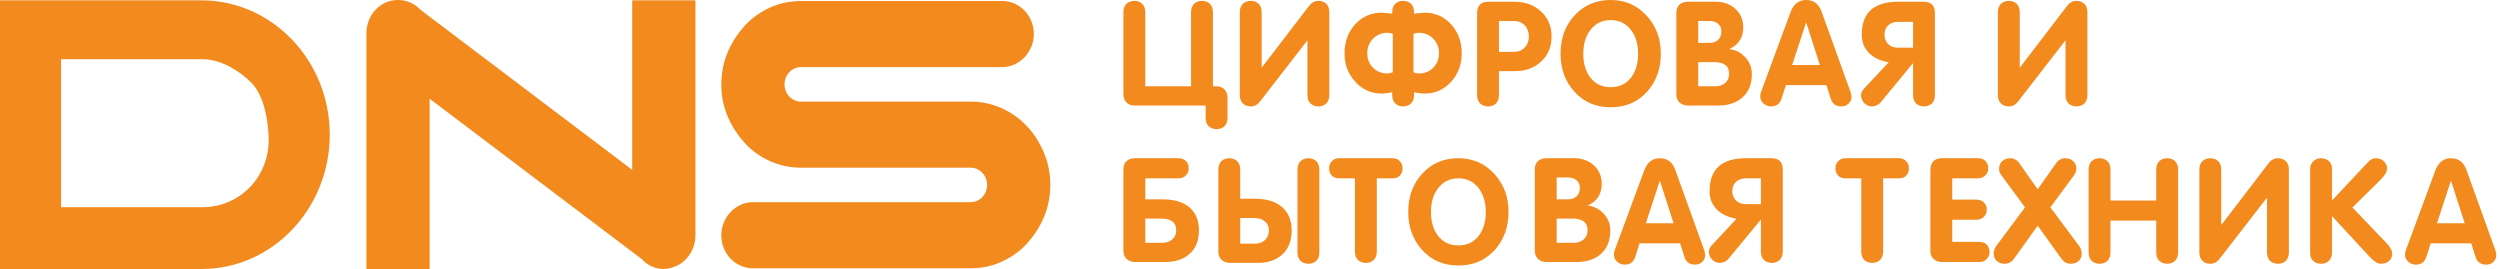 <?xml version="1.0" encoding="UTF-8"?>
<svg width="158px" height="17px" viewBox="0 0 158 17" version="1.1" xmlns="http://www.w3.org/2000/svg" xmlns:xlink="http://www.w3.org/1999/xlink">
    <!-- Generator: Sketch 52 (66869) - http://www.bohemiancoding.com/sketch -->
    <title>dns main</title>
    <desc>Created with Sketch.</desc>
    <g id="Page-1" stroke="none" stroke-width="1" fill="none" fill-rule="evenodd">
        <g id="Artboard" transform="translate(-31, -172)" fill="#F28A1E">
            <g id="dns-main" transform="translate(31, 172)">
                <path d="M39.956,0.019 L43.952,0.019 L43.952,14.866 C43.952,15.729 43.453,16.501 42.726,16.818 C42.499,16.909 42.227,17 41.954,17 C41.409,17 40.91,16.773 40.547,16.364 L27.152,6.239 L27.152,17 L23.157,17 L23.157,2.107 C23.157,1.244 23.656,0.473 24.382,0.155 C25.154,-0.163 26.017,0.019 26.562,0.609 L39.956,10.734 L39.956,0.019 Z M64.884,7.964 C64.43,7.465 63.885,7.102 63.295,6.829 C62.659,6.557 62.023,6.421 61.342,6.421 L50.627,6.421 C50.036,6.421 49.582,5.921 49.582,5.331 C49.582,4.741 50.036,4.241 50.627,4.241 L63.34,4.241 C64.43,4.241 65.338,3.288 65.338,2.153 C65.338,0.972 64.43,0.064 63.34,0.064 L50.627,0.064 C49.945,0.064 49.264,0.2 48.674,0.473 C48.084,0.745 47.539,1.108 47.085,1.608 C46.631,2.107 46.268,2.652 45.995,3.288 C45.723,3.923 45.587,4.65 45.587,5.331 C45.587,6.057 45.723,6.738 45.995,7.374 C46.268,8.01 46.631,8.555 47.085,9.054 C47.539,9.554 48.084,9.917 48.674,10.189 C49.31,10.462 49.945,10.598 50.627,10.598 L61.342,10.598 C61.932,10.598 62.386,11.097 62.386,11.688 C62.386,12.278 61.932,12.777 61.342,12.777 L47.584,12.777 C46.495,12.777 45.587,13.731 45.587,14.866 C45.587,16.046 46.495,16.955 47.584,16.955 L61.342,16.955 C62.023,16.955 62.704,16.818 63.295,16.546 C63.885,16.274 64.43,15.91 64.884,15.411 C65.338,14.911 65.701,14.367 65.973,13.731 C66.246,13.095 66.382,12.369 66.382,11.688 C66.382,11.007 66.246,10.28 65.973,9.644 C65.701,9.009 65.338,8.418 64.884,7.964 Z M20.841,8.509 C20.841,13.186 17.208,17 12.759,17 L3.315,17 L1.498,17 L7.10542736e-15,17 L7.10542736e-15,8.509 L7.10542736e-15,0.019 L12.713,0.019 C17.208,0.019 20.841,3.833 20.841,8.509 Z M16.981,8.873 C16.981,7.737 16.709,6.103 15.937,5.286 C15.165,4.468 13.939,3.742 12.804,3.742 L3.859,3.742 L3.859,8.873 L3.859,13.095 L12.804,13.095 C13.939,13.095 14.984,12.641 15.756,11.869 C16.527,11.097 16.981,10.008 16.981,8.873 Z" id="SVGID_1_-Copy-2"></path>
                <path d="M77.578,6.172 L77.578,7.444 C77.578,7.674 77.513,7.849 77.384,7.978 C77.255,8.098 77.09,8.162 76.887,8.162 C76.684,8.162 76.518,8.098 76.389,7.978 C76.26,7.849 76.196,7.674 76.196,7.444 L76.196,6.67 L71.691,6.67 C71.488,6.67 71.322,6.605 71.203,6.486 C71.064,6.347 71,6.172 71,5.951 L71,0.774 C71,0.544 71.064,0.369 71.193,0.24 C71.322,0.12 71.488,0.055 71.691,0.055 C71.894,0.055 72.059,0.12 72.188,0.24 C72.317,0.369 72.382,0.544 72.382,0.774 L72.382,5.454 L75.275,5.454 L75.275,0.774 C75.275,0.544 75.339,0.369 75.468,0.24 C75.597,0.12 75.763,0.055 75.966,0.055 C76.168,0.055 76.334,0.12 76.463,0.24 C76.592,0.369 76.657,0.544 76.657,0.774 L76.657,5.454 L76.887,5.454 C77.09,5.454 77.255,5.518 77.375,5.638 C77.513,5.776 77.578,5.951 77.578,6.172 Z" id="Path"></path>
                <path d="M84.012,0.774 L84.012,6.007 C84.012,6.237 83.948,6.412 83.819,6.541 C83.69,6.661 83.524,6.725 83.321,6.725 C83.119,6.725 82.953,6.661 82.824,6.541 C82.695,6.412 82.63,6.237 82.63,6.007 L82.63,2.57 L82.612,2.57 L79.627,6.421 C79.47,6.624 79.277,6.725 79.047,6.725 C78.844,6.725 78.678,6.661 78.549,6.541 C78.42,6.412 78.356,6.237 78.356,6.007 L78.356,0.774 C78.356,0.544 78.42,0.369 78.549,0.24 C78.678,0.12 78.844,0.055 79.047,0.055 C79.249,0.055 79.415,0.12 79.544,0.24 C79.673,0.369 79.738,0.544 79.738,0.774 L79.738,4.256 L79.756,4.256 L82.741,0.359 C82.898,0.157 83.091,0.055 83.321,0.055 C83.524,0.055 83.69,0.12 83.819,0.24 C83.948,0.369 84.012,0.544 84.012,0.774 Z" id="Path"></path>
                <path d="M91.718,5.159 C91.267,5.666 90.695,5.914 90.023,5.914 C89.949,5.914 89.839,5.905 89.701,5.887 C89.562,5.868 89.452,5.85 89.369,5.822 L89.369,6.007 C89.369,6.237 89.304,6.412 89.175,6.541 C89.046,6.661 88.881,6.725 88.678,6.725 C88.475,6.725 88.309,6.661 88.18,6.541 C88.051,6.412 87.987,6.237 87.987,6.007 L87.987,5.822 C87.904,5.85 87.794,5.868 87.655,5.887 C87.517,5.905 87.407,5.914 87.333,5.914 C86.66,5.914 86.098,5.666 85.647,5.159 C85.196,4.671 84.974,4.072 84.974,3.363 C84.974,2.653 85.196,2.045 85.629,1.557 C86.08,1.05 86.651,0.801 87.333,0.801 C87.407,0.801 87.517,0.811 87.665,0.829 C87.794,0.838 87.904,0.857 87.987,0.875 L87.987,0.774 C87.987,0.544 88.051,0.369 88.18,0.24 C88.309,0.12 88.475,0.055 88.678,0.055 C88.881,0.055 89.046,0.12 89.175,0.24 C89.304,0.369 89.369,0.544 89.369,0.774 L89.369,0.875 C89.452,0.857 89.562,0.838 89.691,0.829 C89.839,0.811 89.949,0.801 90.023,0.801 C90.705,0.801 91.276,1.05 91.727,1.557 C92.16,2.045 92.381,2.653 92.381,3.363 C92.381,4.072 92.16,4.671 91.718,5.159 Z M90.566,2.432 C90.318,2.193 90.023,2.073 89.682,2.073 C89.627,2.073 89.562,2.082 89.498,2.091 L89.406,2.119 L89.332,2.137 L89.332,4.569 L89.415,4.597 L89.498,4.616 C89.562,4.634 89.618,4.643 89.682,4.643 C90.032,4.643 90.327,4.523 90.566,4.293 C90.815,4.054 90.944,3.74 90.944,3.363 C90.944,2.985 90.815,2.681 90.566,2.432 Z M88.024,4.569 L88.024,2.137 L87.95,2.119 L87.867,2.091 C87.794,2.082 87.729,2.073 87.674,2.073 C87.333,2.073 87.038,2.193 86.789,2.432 C86.541,2.681 86.412,2.985 86.412,3.363 C86.412,3.74 86.541,4.054 86.789,4.293 C87.029,4.523 87.324,4.643 87.674,4.643 C87.757,4.643 87.876,4.616 88.024,4.569 Z" id="Combined-Shape"></path>
                <path d="M93.353,6.007 L93.353,0.829 C93.353,0.35 93.592,0.111 94.071,0.111 L95.702,0.111 C96.384,0.111 96.946,0.313 97.388,0.719 C97.839,1.133 98.06,1.658 98.06,2.312 C98.06,2.966 97.83,3.501 97.379,3.906 C96.946,4.302 96.411,4.496 95.757,4.496 L94.735,4.496 L94.735,6.007 C94.735,6.237 94.67,6.412 94.541,6.541 C94.412,6.661 94.246,6.725 94.044,6.725 C93.841,6.725 93.675,6.661 93.546,6.541 C93.417,6.412 93.353,6.237 93.353,6.007 Z M94.735,1.327 L94.735,3.28 L95.674,3.28 C95.96,3.28 96.19,3.188 96.365,2.994 C96.54,2.819 96.623,2.589 96.623,2.303 C96.623,2.018 96.54,1.787 96.365,1.603 C96.19,1.419 95.96,1.327 95.674,1.327 L94.735,1.327 Z" id="Combined-Shape"></path>
                <path d="M99.511,5.804 C98.921,5.159 98.626,4.358 98.626,3.39 C98.626,2.423 98.921,1.612 99.511,0.977 C100.11,0.322 100.865,3.10862447e-15 101.796,3.10862447e-15 C102.708,3.10862447e-15 103.472,0.332 104.071,0.995 C104.67,1.649 104.965,2.441 104.965,3.39 C104.965,4.358 104.67,5.159 104.09,5.804 C103.491,6.458 102.726,6.78 101.796,6.78 C100.865,6.78 100.11,6.458 99.511,5.804 Z M103.104,4.873 C103.389,4.487 103.528,3.989 103.528,3.39 C103.528,2.791 103.38,2.303 103.095,1.916 C102.772,1.483 102.339,1.271 101.796,1.271 C101.252,1.271 100.819,1.483 100.497,1.916 C100.211,2.303 100.064,2.791 100.064,3.39 C100.064,3.989 100.202,4.487 100.487,4.873 C100.801,5.297 101.234,5.509 101.796,5.509 C102.358,5.509 102.791,5.297 103.104,4.873 Z" id="Combined-Shape"></path>
                <path d="M105.945,5.97 L105.945,0.801 C105.945,0.59 106.01,0.415 106.148,0.286 C106.286,0.166 106.461,0.111 106.673,0.111 L108.442,0.111 C108.93,0.111 109.345,0.258 109.667,0.553 C110.008,0.857 110.174,1.253 110.174,1.732 C110.174,2.368 109.888,2.819 109.317,3.086 L109.317,3.105 C109.713,3.16 110.045,3.335 110.312,3.63 C110.579,3.925 110.717,4.275 110.717,4.671 C110.717,5.306 110.524,5.804 110.128,6.154 C109.75,6.495 109.234,6.67 108.58,6.67 L106.682,6.67 C106.47,6.67 106.295,6.605 106.157,6.486 C106.019,6.357 105.945,6.182 105.945,5.97 Z M107.327,1.327 L107.327,2.708 L108.046,2.708 C108.276,2.708 108.451,2.644 108.589,2.515 C108.728,2.386 108.792,2.211 108.792,1.981 C108.792,1.769 108.718,1.612 108.571,1.492 C108.433,1.382 108.258,1.327 108.046,1.327 L107.327,1.327 Z M107.327,3.925 L107.327,5.454 L108.414,5.454 C108.672,5.454 108.875,5.38 109.032,5.242 C109.197,5.104 109.28,4.901 109.28,4.652 C109.28,4.164 108.958,3.925 108.304,3.925 L107.327,3.925 Z" id="Combined-Shape"></path>
                <path d="M111.311,5.776 L113.163,0.765 C113.356,0.258 113.679,8.8817842e-16 114.149,8.8817842e-16 C114.628,8.8817842e-16 114.959,0.258 115.134,0.765 L116.94,5.776 C116.968,5.841 116.986,5.914 116.995,5.979 C117.005,6.034 117.014,6.08 117.014,6.117 C117.014,6.292 116.949,6.44 116.82,6.559 C116.701,6.67 116.553,6.725 116.378,6.725 C116.037,6.725 115.807,6.569 115.706,6.246 L115.429,5.38 L112.868,5.38 L112.592,6.237 C112.49,6.559 112.269,6.725 111.928,6.725 C111.744,6.725 111.588,6.661 111.449,6.541 C111.311,6.421 111.247,6.265 111.247,6.08 C111.247,6.016 111.256,5.951 111.274,5.887 L111.293,5.822 L111.302,5.795 L111.311,5.776 Z M114.139,1.437 L113.264,4.109 L115.015,4.109 L114.158,1.437 L114.139,1.437 Z" id="Combined-Shape"></path>
                <path d="M122.287,0.829 L122.287,6.007 C122.287,6.237 122.223,6.412 122.094,6.541 C121.965,6.661 121.799,6.725 121.597,6.725 C121.394,6.725 121.228,6.661 121.099,6.541 C120.97,6.412 120.906,6.237 120.906,6.007 L120.906,4.007 L120.887,4.007 L118.842,6.486 C118.777,6.569 118.685,6.624 118.584,6.67 C118.492,6.707 118.4,6.725 118.308,6.725 C118.114,6.725 117.948,6.651 117.81,6.504 C117.681,6.366 117.617,6.2 117.617,6.016 C117.617,5.878 117.681,5.739 117.801,5.61 L119.367,3.934 C118.87,3.851 118.464,3.676 118.16,3.39 C117.829,3.077 117.663,2.681 117.663,2.193 C117.663,0.801 118.427,0.111 119.957,0.111 L121.578,0.111 C122.048,0.111 122.287,0.35 122.287,0.829 Z M120.906,3.013 L120.906,1.382 L119.957,1.382 C119.699,1.382 119.496,1.456 119.339,1.594 C119.183,1.732 119.1,1.935 119.1,2.193 C119.1,2.441 119.183,2.644 119.339,2.791 C119.496,2.939 119.699,3.013 119.957,3.013 L120.906,3.013 Z" id="Combined-Shape"></path>
                <path d="M131.923,0.774 L131.923,6.007 C131.923,6.237 131.858,6.412 131.729,6.541 C131.6,6.661 131.435,6.725 131.232,6.725 C131.029,6.725 130.863,6.661 130.734,6.541 C130.605,6.412 130.541,6.237 130.541,6.007 L130.541,2.57 L130.522,2.57 L127.538,6.421 C127.381,6.624 127.188,6.725 126.957,6.725 C126.755,6.725 126.589,6.661 126.46,6.541 C126.331,6.412 126.266,6.237 126.266,6.007 L126.266,0.774 C126.266,0.544 126.331,0.369 126.46,0.24 C126.589,0.12 126.755,0.055 126.957,0.055 C127.16,0.055 127.326,0.12 127.455,0.24 C127.584,0.369 127.648,0.544 127.648,0.774 L127.648,4.256 L127.667,4.256 L130.651,0.359 C130.808,0.157 131.002,0.055 131.232,0.055 C131.435,0.055 131.6,0.12 131.729,0.24 C131.858,0.369 131.923,0.544 131.923,0.774 Z" id="Path"></path>
                <path d="M75.183,16.043 C74.805,16.384 74.289,16.559 73.635,16.559 L71.737,16.559 C71.525,16.559 71.35,16.495 71.212,16.375 C71.074,16.246 71,16.071 71,15.859 L71,10.691 C71,10.479 71.064,10.304 71.203,10.175 C71.341,10.055 71.516,10 71.728,10 L74.473,10 C74.685,10 74.851,10.064 74.971,10.193 C75.072,10.313 75.127,10.461 75.127,10.636 C75.127,10.811 75.072,10.949 74.961,11.069 C74.842,11.207 74.676,11.271 74.473,11.271 L72.382,11.271 L72.382,12.598 L73.469,12.598 C74.178,12.598 74.722,12.755 75.118,13.059 C75.551,13.399 75.772,13.897 75.772,14.56 C75.772,15.196 75.579,15.693 75.183,16.043 Z M72.382,13.814 L72.382,15.343 L73.469,15.343 C73.727,15.343 73.93,15.27 74.086,15.131 C74.252,14.993 74.335,14.791 74.335,14.542 C74.335,14.054 74.013,13.814 73.358,13.814 L72.382,13.814 Z" id="Combined-Shape"></path>
                <path d="M82,15.951 L82,10.719 C82,10.488 82.064,10.313 82.193,10.184 C82.322,10.064 82.488,10 82.691,10 C82.894,10 83.059,10.064 83.188,10.184 C83.317,10.313 83.382,10.488 83.382,10.719 L83.382,15.951 C83.382,16.182 83.317,16.357 83.188,16.486 C83.059,16.605 82.894,16.67 82.691,16.67 C82.488,16.67 82.322,16.605 82.193,16.486 C82.064,16.357 82,16.182 82,15.951 Z" id="Path"></path>
                <path d="M78.382,12.561 L79.331,12.561 C80.031,12.561 80.584,12.727 80.98,13.049 C81.413,13.399 81.634,13.906 81.634,14.569 C81.634,15.205 81.44,15.712 81.044,16.08 C80.657,16.44 80.141,16.615 79.497,16.615 L77.737,16.615 C77.525,16.615 77.35,16.55 77.212,16.43 C77.074,16.301 77,16.126 77,15.914 L77,10.719 C77,10.488 77.064,10.313 77.193,10.184 C77.322,10.064 77.488,10 77.691,10 C77.894,10 78.059,10.064 78.188,10.184 C78.317,10.313 78.382,10.488 78.382,10.719 L78.382,12.561 Z M78.382,13.777 L78.382,15.399 L79.331,15.399 C79.58,15.399 79.791,15.325 79.948,15.168 C80.114,15.012 80.197,14.8 80.197,14.551 C80.197,14.321 80.114,14.136 79.948,13.998 C79.773,13.851 79.533,13.777 79.22,13.777 L78.382,13.777 Z" id="Combined-Shape"></path>
                <path d="M85.631,15.896 L85.631,11.271 L84.626,11.271 C84.415,11.271 84.258,11.207 84.147,11.069 C84.046,10.949 84,10.811 84,10.636 C84,10.461 84.055,10.313 84.166,10.193 C84.286,10.064 84.433,10 84.626,10 L88.017,10 C88.21,10 88.358,10.064 88.477,10.193 C88.588,10.313 88.643,10.461 88.643,10.636 C88.643,10.811 88.597,10.949 88.496,11.069 C88.385,11.207 88.229,11.271 88.017,11.271 L87.013,11.271 L87.013,15.896 C87.013,16.126 86.948,16.301 86.819,16.43 C86.69,16.55 86.524,16.615 86.322,16.615 C86.119,16.615 85.953,16.55 85.824,16.43 C85.695,16.301 85.631,16.126 85.631,15.896 Z" id="Path"></path>
                <path d="M89.884,15.804 C89.295,15.159 89,14.358 89,13.39 C89,12.423 89.295,11.612 89.884,10.977 C90.483,10.322 91.239,10 92.169,10 C93.081,10 93.846,10.332 94.445,10.995 C95.043,11.649 95.338,12.441 95.338,13.39 C95.338,14.358 95.043,15.159 94.463,15.804 C93.864,16.458 93.1,16.78 92.169,16.78 C91.239,16.78 90.483,16.458 89.884,15.804 Z M93.477,14.873 C93.763,14.487 93.901,13.989 93.901,13.39 C93.901,12.791 93.754,12.303 93.468,11.916 C93.146,11.483 92.713,11.271 92.169,11.271 C91.626,11.271 91.193,11.483 90.87,11.916 C90.585,12.303 90.437,12.791 90.437,13.39 C90.437,13.989 90.575,14.487 90.861,14.873 C91.174,15.297 91.607,15.509 92.169,15.509 C92.731,15.509 93.164,15.297 93.477,14.873 Z" id="Combined-Shape"></path>
                <path d="M97,15.859 L97,10.691 C97,10.479 97.064,10.304 97.203,10.175 C97.341,10.055 97.516,10 97.728,10 L99.497,10 C99.985,10 100.399,10.147 100.722,10.442 C101.063,10.746 101.229,11.142 101.229,11.621 C101.229,12.257 100.943,12.708 100.372,12.976 L100.372,12.994 C100.768,13.049 101.1,13.224 101.367,13.519 C101.634,13.814 101.772,14.164 101.772,14.56 C101.772,15.196 101.579,15.693 101.183,16.043 C100.805,16.384 100.289,16.559 99.635,16.559 L97.737,16.559 C97.525,16.559 97.35,16.495 97.212,16.375 C97.074,16.246 97,16.071 97,15.859 Z M98.382,11.216 L98.382,12.598 L99.1,12.598 C99.331,12.598 99.506,12.533 99.644,12.404 C99.782,12.276 99.847,12.1 99.847,11.87 C99.847,11.658 99.773,11.502 99.626,11.382 C99.487,11.271 99.312,11.216 99.1,11.216 L98.382,11.216 Z M98.382,13.814 L98.382,15.343 L99.469,15.343 C99.727,15.343 99.93,15.27 100.086,15.131 C100.252,14.993 100.335,14.791 100.335,14.542 C100.335,14.054 100.013,13.814 99.358,13.814 L98.382,13.814 Z" id="Combined-Shape"></path>
                <path d="M102.064,15.776 L103.916,10.765 C104.11,10.258 104.432,10 104.902,10 C105.381,10 105.713,10.258 105.888,10.765 L107.693,15.776 C107.721,15.841 107.739,15.914 107.749,15.979 C107.758,16.034 107.767,16.08 107.767,16.117 C107.767,16.292 107.703,16.44 107.574,16.559 C107.454,16.67 107.306,16.725 107.131,16.725 C106.791,16.725 106.56,16.569 106.459,16.246 L106.183,15.38 L103.621,15.38 L103.345,16.237 C103.244,16.559 103.023,16.725 102.682,16.725 C102.497,16.725 102.341,16.661 102.203,16.541 C102.064,16.421 102,16.265 102,16.08 C102,16.016 102.009,15.951 102.028,15.887 L102.046,15.822 L102.055,15.795 L102.064,15.776 Z M104.893,11.437 L104.018,14.109 L105.768,14.109 L104.911,11.437 L104.893,11.437 Z" id="Combined-Shape"></path>
                <path d="M112.671,10.719 L112.671,15.896 C112.671,16.126 112.606,16.301 112.477,16.43 C112.348,16.55 112.183,16.615 111.98,16.615 C111.777,16.615 111.611,16.55 111.482,16.43 C111.353,16.301 111.289,16.126 111.289,15.896 L111.289,13.897 L111.27,13.897 L109.225,16.375 C109.161,16.458 109.069,16.513 108.967,16.559 C108.875,16.596 108.783,16.615 108.691,16.615 C108.497,16.615 108.332,16.541 108.193,16.394 C108.064,16.255 108,16.09 108,15.905 C108,15.767 108.064,15.629 108.184,15.5 L109.75,13.823 C109.253,13.74 108.848,13.565 108.544,13.28 C108.212,12.966 108.046,12.57 108.046,12.082 C108.046,10.691 108.811,10 110.34,10 L111.961,10 C112.431,10 112.671,10.24 112.671,10.719 Z M111.289,12.902 L111.289,11.271 L110.34,11.271 C110.082,11.271 109.879,11.345 109.723,11.483 C109.566,11.621 109.483,11.824 109.483,12.082 C109.483,12.331 109.566,12.533 109.723,12.681 C109.879,12.828 110.082,12.902 110.34,12.902 L111.289,12.902 Z" id="Combined-Shape"></path>
                <path d="M117.631,15.896 L117.631,11.271 L116.626,11.271 C116.415,11.271 116.258,11.207 116.147,11.069 C116.046,10.949 116,10.811 116,10.636 C116,10.461 116.055,10.313 116.166,10.193 C116.286,10.064 116.433,10 116.626,10 L120.017,10 C120.21,10 120.358,10.064 120.477,10.193 C120.588,10.313 120.643,10.461 120.643,10.636 C120.643,10.811 120.597,10.949 120.496,11.069 C120.385,11.207 120.229,11.271 120.017,11.271 L119.013,11.271 L119.013,15.896 C119.013,16.126 118.948,16.301 118.819,16.43 C118.69,16.55 118.524,16.615 118.322,16.615 C118.119,16.615 117.953,16.55 117.824,16.43 C117.695,16.301 117.631,16.126 117.631,15.896 Z" id="Path"></path>
                <path d="M122,15.868 L122,10.801 C122,10.267 122.24,10 122.719,10 L125.003,10 C125.215,10 125.381,10.064 125.501,10.193 C125.602,10.313 125.657,10.461 125.657,10.636 C125.657,10.811 125.602,10.949 125.492,11.069 C125.372,11.207 125.206,11.271 125.003,11.271 L123.382,11.271 L123.382,12.616 L124.893,12.616 C125.105,12.616 125.28,12.681 125.399,12.81 C125.51,12.93 125.565,13.077 125.565,13.252 C125.565,13.427 125.51,13.565 125.399,13.685 C125.27,13.823 125.105,13.888 124.893,13.888 L123.382,13.888 L123.382,15.288 L125.086,15.288 C125.298,15.288 125.464,15.353 125.584,15.481 C125.685,15.601 125.74,15.749 125.74,15.924 C125.74,16.099 125.685,16.237 125.574,16.357 C125.455,16.495 125.289,16.559 125.086,16.559 L122.709,16.559 C122.507,16.559 122.341,16.495 122.203,16.366 C122.064,16.237 122,16.071 122,15.868 Z" id="Path"></path>
                <path d="M126.157,15.555 L127.981,13.105 L126.488,11.078 C126.387,10.949 126.341,10.811 126.341,10.673 C126.341,10.47 126.405,10.304 126.544,10.184 C126.673,10.064 126.838,10 127.041,10 C127.281,10 127.483,10.111 127.64,10.341 L128.782,11.962 L129.925,10.341 C130.081,10.111 130.284,10 130.523,10 C130.726,10 130.892,10.064 131.021,10.184 C131.159,10.304 131.224,10.47 131.224,10.673 C131.224,10.811 131.177,10.949 131.076,11.078 L129.584,13.105 L131.408,15.555 C131.454,15.62 131.491,15.684 131.518,15.758 C131.546,15.85 131.564,15.942 131.564,16.025 C131.564,16.218 131.5,16.375 131.371,16.495 C131.233,16.615 131.067,16.67 130.864,16.67 C130.634,16.67 130.44,16.569 130.293,16.366 L128.782,14.265 L127.271,16.366 C127.124,16.569 126.93,16.67 126.7,16.67 C126.497,16.67 126.332,16.615 126.203,16.495 C126.064,16.375 126,16.218 126,16.025 C126,15.942 126.018,15.85 126.055,15.758 C126.083,15.684 126.111,15.62 126.157,15.555 Z" id="Path"></path>
                <path d="M132,15.951 L132,10.719 C132,10.488 132.064,10.313 132.193,10.184 C132.322,10.064 132.488,10 132.691,10 C132.894,10 133.059,10.064 133.188,10.184 C133.317,10.313 133.382,10.488 133.382,10.719 L133.382,12.672 L136.275,12.672 L136.275,10.719 C136.275,10.488 136.339,10.313 136.468,10.184 C136.597,10.064 136.763,10 136.966,10 C137.168,10 137.334,10.064 137.463,10.184 C137.592,10.313 137.657,10.488 137.657,10.719 L137.657,15.951 C137.657,16.182 137.592,16.357 137.463,16.486 C137.334,16.605 137.168,16.67 136.966,16.67 C136.763,16.67 136.597,16.605 136.468,16.486 C136.339,16.357 136.275,16.182 136.275,15.951 L136.275,13.943 L133.382,13.943 L133.382,15.951 C133.382,16.182 133.317,16.357 133.188,16.486 C133.059,16.605 132.894,16.67 132.691,16.67 C132.488,16.67 132.322,16.605 132.193,16.486 C132.064,16.357 132,16.182 132,15.951 Z" id="Path"></path>
                <path d="M144.657,10.719 L144.657,15.951 C144.657,16.182 144.592,16.357 144.463,16.486 C144.334,16.605 144.168,16.67 143.966,16.67 C143.763,16.67 143.597,16.605 143.468,16.486 C143.339,16.357 143.275,16.182 143.275,15.951 L143.275,12.515 L143.256,12.515 L140.271,16.366 C140.115,16.569 139.921,16.67 139.691,16.67 C139.488,16.67 139.322,16.605 139.193,16.486 C139.064,16.357 139,16.182 139,15.951 L139,10.719 C139,10.488 139.064,10.313 139.193,10.184 C139.322,10.064 139.488,10 139.691,10 C139.894,10 140.059,10.064 140.188,10.184 C140.317,10.313 140.382,10.488 140.382,10.719 L140.382,14.201 L140.4,14.201 L143.385,10.304 C143.542,10.101 143.735,10 143.966,10 C144.168,10 144.334,10.064 144.463,10.184 C144.592,10.313 144.657,10.488 144.657,10.719 Z" id="Path"></path>
                <path d="M146,16.007 L146,10.682 C146,10.488 146.064,10.332 146.193,10.203 C146.322,10.064 146.488,10 146.691,10 C146.894,10 147.059,10.064 147.188,10.184 C147.317,10.304 147.382,10.47 147.382,10.682 L147.382,12.672 L149.648,10.258 C149.713,10.184 149.786,10.129 149.86,10.083 C149.961,10.028 150.063,10 150.183,10 C150.367,10 150.523,10.064 150.652,10.184 C150.791,10.313 150.864,10.47 150.864,10.663 C150.864,10.857 150.717,11.096 150.413,11.4 L148.672,13.114 L150.8,15.334 C151.058,15.601 151.187,15.841 151.187,16.034 C151.187,16.237 151.113,16.394 150.966,16.513 C150.837,16.615 150.671,16.67 150.468,16.67 C150.275,16.67 150.035,16.523 149.768,16.237 L147.382,13.657 L147.382,16.007 C147.382,16.191 147.317,16.347 147.188,16.476 C147.059,16.605 146.894,16.67 146.691,16.67 C146.488,16.67 146.322,16.605 146.193,16.486 C146.064,16.366 146,16.209 146,16.007 Z" id="Path"></path>
                <path d="M152.064,15.776 L153.916,10.765 C154.11,10.258 154.432,10 154.902,10 C155.381,10 155.713,10.258 155.888,10.765 L157.693,15.776 C157.721,15.841 157.739,15.914 157.749,15.979 C157.758,16.034 157.767,16.08 157.767,16.117 C157.767,16.292 157.703,16.44 157.574,16.559 C157.454,16.67 157.306,16.725 157.131,16.725 C156.791,16.725 156.56,16.569 156.459,16.246 L156.183,15.38 L153.621,15.38 L153.345,16.237 C153.244,16.559 153.023,16.725 152.682,16.725 C152.497,16.725 152.341,16.661 152.203,16.541 C152.064,16.421 152,16.265 152,16.08 C152,16.016 152.009,15.951 152.028,15.887 L152.046,15.822 L152.055,15.795 L152.064,15.776 Z M154.893,11.437 L154.018,14.109 L155.768,14.109 L154.911,11.437 L154.893,11.437 Z" id="Combined-Shape"></path>
            </g>
        </g>
    </g>
</svg>